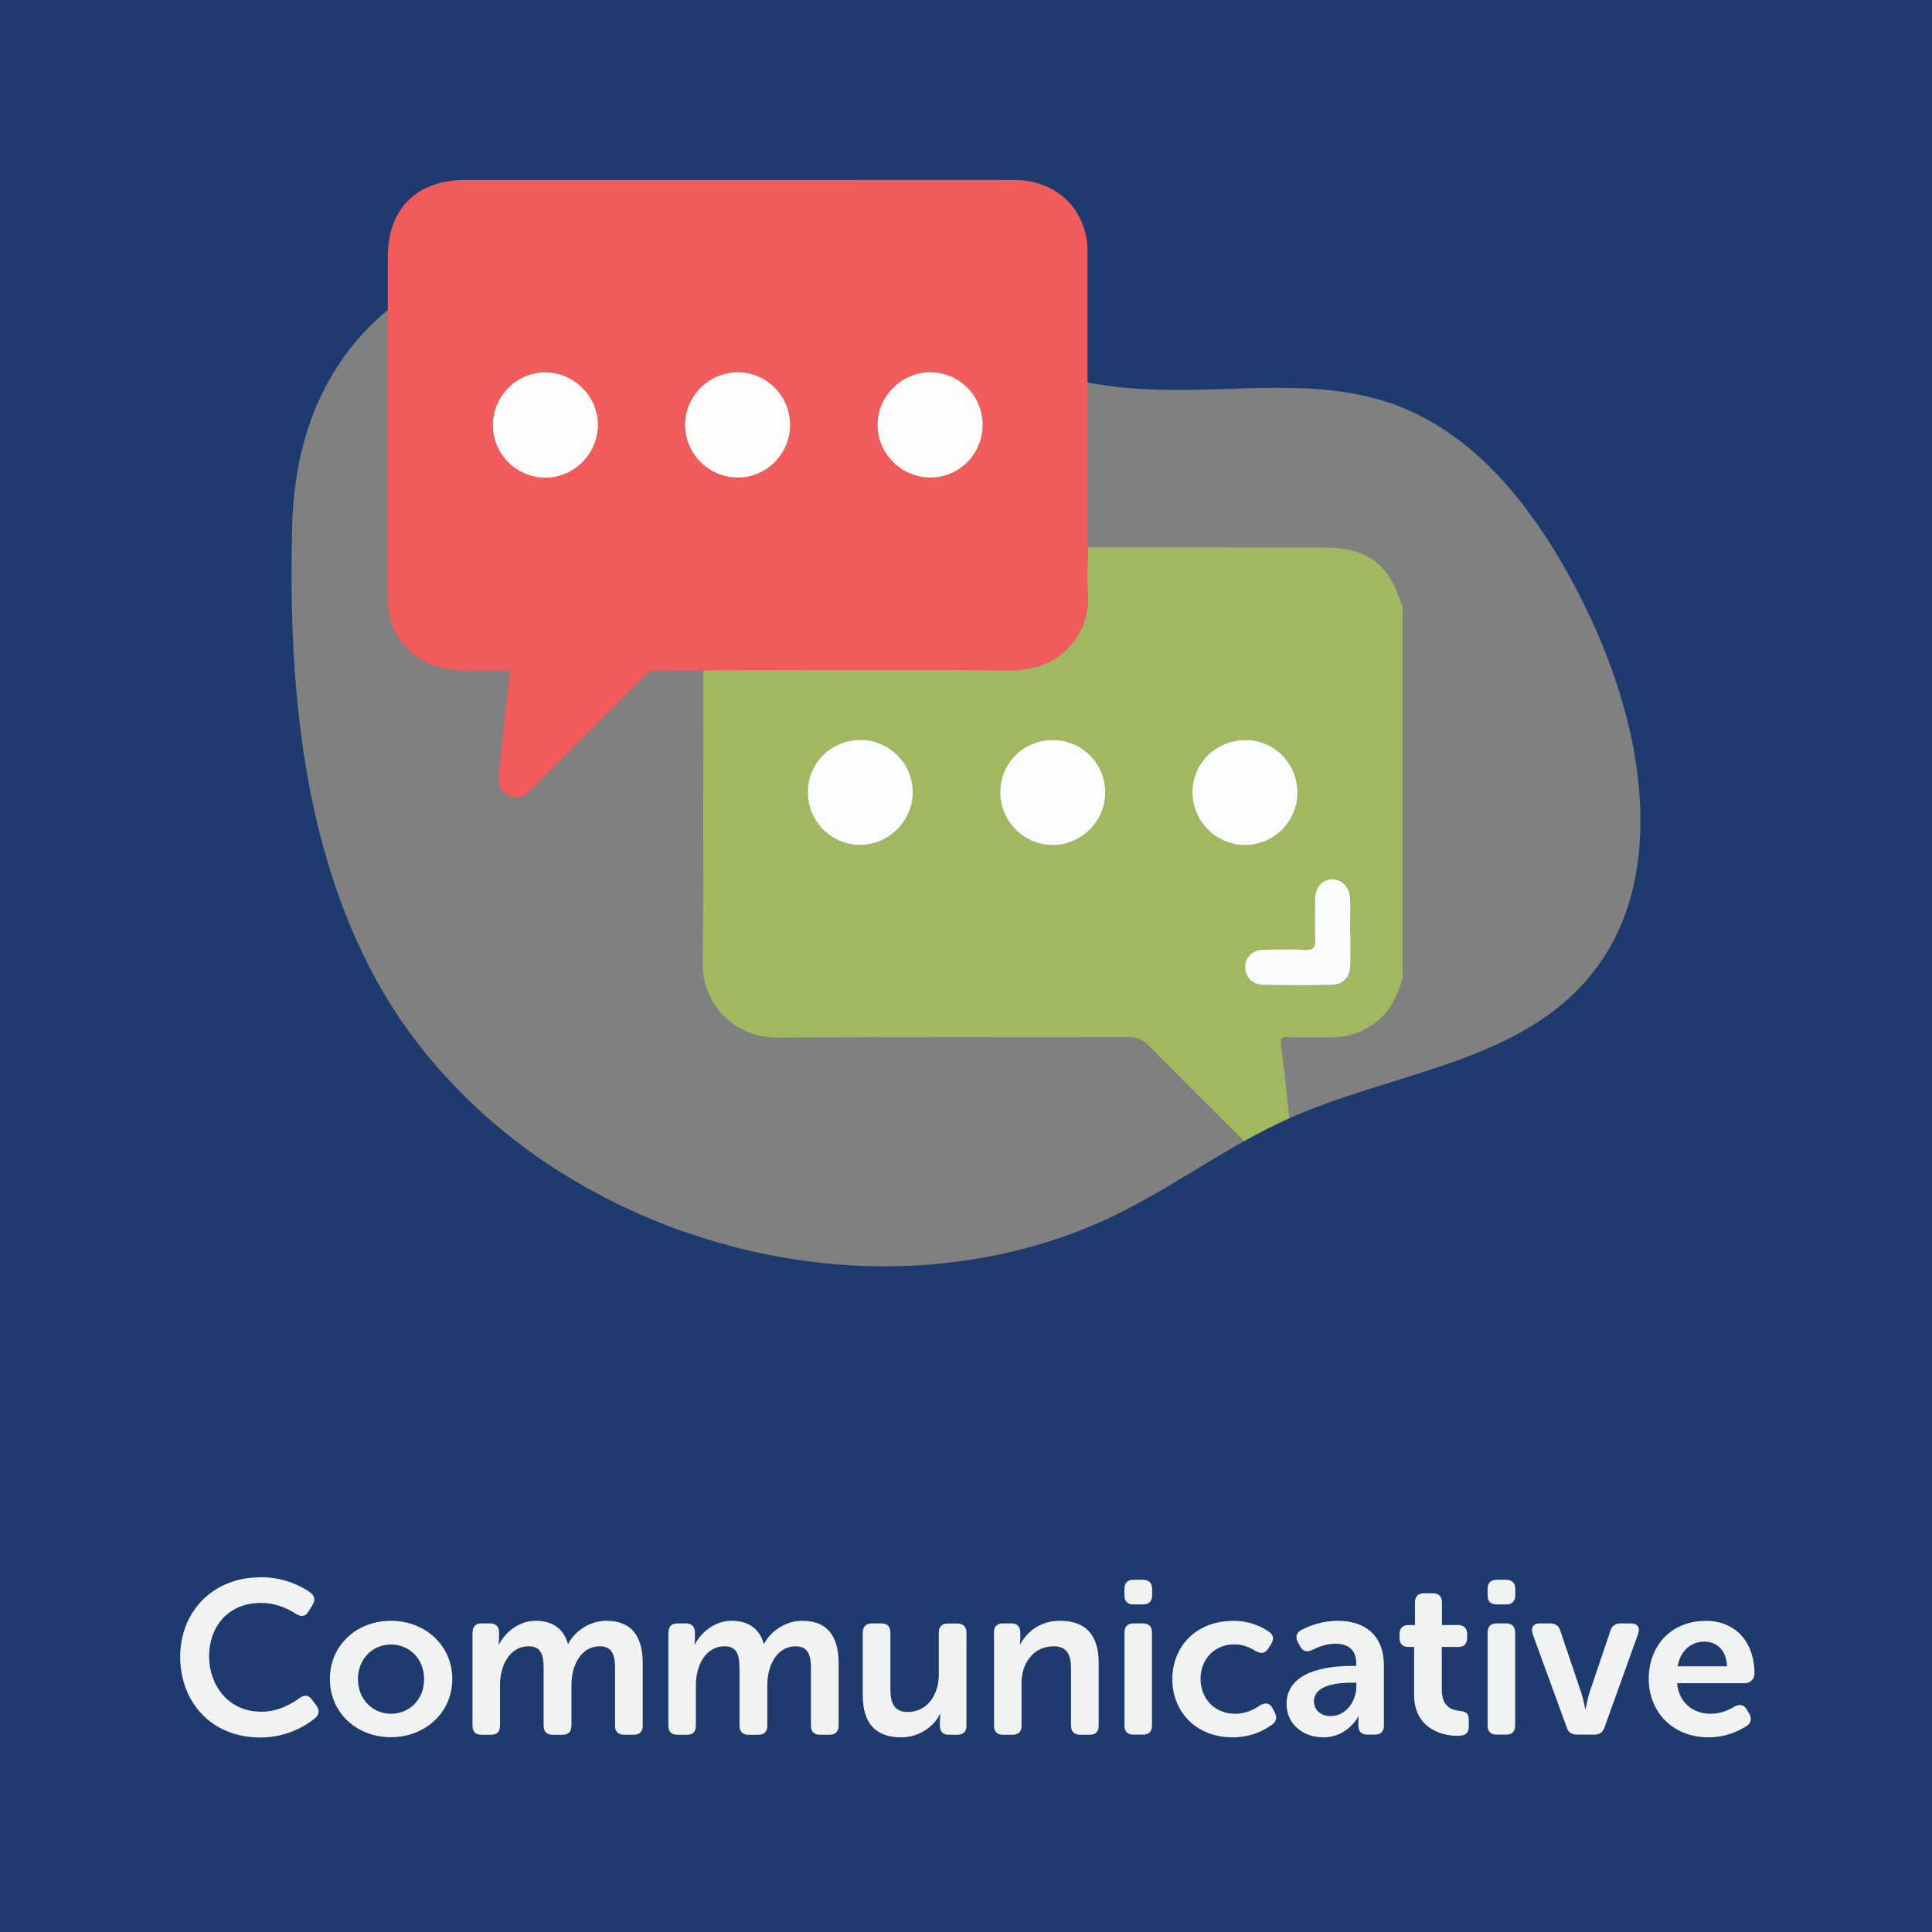 <?xml version="1.0" encoding="UTF-8"?>
<svg xmlns="http://www.w3.org/2000/svg" viewBox="0 0 141.73 141.73">
  <rect x="0" y="0" width="141.73" height="141.73" fill="#808080" stroke="none"/>
  <defs>
    <style>
      .cls-1 {
        fill: #f1f2f2;
      }

      .cls-2 {
        fill: #fffcfc;
      }

      .cls-3 {
        fill: none;
      }

      .cls-4 {
        fill: #1f3a6e;
        stroke: #1f3a6e;
        stroke-miterlimit: 10;
        stroke-width: .5px;
      }

      .cls-5 {
        fill: #fafcfe;
      }

      .cls-6 {
        fill: #fcfdfe;
      }

      .cls-7 {
        fill: #f15b5c;
      }

      .cls-8 {
        fill: #a1b860;
      }
    </style>
  </defs>
  <g id="Bottom_BGS" data-name="Bottom BGS">
    <path class="cls-4" d="M21.18,38.6c.47-18.96,18.13-24.44,34.47-19.35.31.1.61.19.92.3,7.38,2.49,14.42,6.35,21.94,8,1.49.33,3,.57,4.54.69.65.05,1.31.08,1.97.1.01,0,.02,0,.03,0,1.67.04,3.35-.01,5.03-.06.81-.03,1.62-.05,2.42-.07,3.33-.06,6.61.08,9.73,1.18,6.6,2.33,11.05,8.51,14.17,14.77.71,1.44,1.37,2.95,1.94,4.5.64,1.73,1.17,3.52,1.56,5.31.52,2.43.77,4.88.67,7.25,7.07-.63,14.12-1.29,21.17-1.89V0H0v58.14c7.81,1.93,15.67,3.36,23.57,4.39-2.16-7.67-2.59-15.9-2.39-23.92Z"/>
  </g>
  <g id="Elements">
    <g>
      <path class="cls-8" d="M102.89,71.74c-.36,1.33-.93,2.53-2.1,3.36-.9.64-1.89.98-2.98.99-1.14.02-2.28.02-3.42,0-.39,0-.47.09-.42.5.27,2.18.5,4.37.74,6.56.03.31.05.63.06.94.03.57-.2,1-.73,1.22-.51.22-1,.15-1.41-.24-.46-.43-.9-.89-1.34-1.33-2.36-2.36-4.74-4.72-7.08-7.1-.41-.42-.82-.56-1.4-.56-8.57.02-17.15-.03-25.72.04-3.21.03-5.59-2.4-5.55-5.56.09-7.12.03-14.24.04-21.36.31-.01.63-.04.94-.04,7.21,0,14.43-.04,21.64.01,3.8.03,5.85-2.84,5.64-5.67-.08-1.11,0-2.22.01-3.34,5.8,0,11.6,0,17.41.01,3.06,0,4.68,1.2,5.58,4.13.01.04.06.07.09.1v27.33ZM95.18,58.14c0-2.13-1.68-3.84-3.8-3.85-2.16-.01-3.9,1.69-3.9,3.83,0,2.14,1.75,3.88,3.88,3.87,2.1-.01,3.82-1.74,3.82-3.85ZM59.27,58.02c-.03,2.18,1.64,3.93,3.77,3.96,2.11.04,3.91-1.72,3.93-3.83.01-2.11-1.69-3.85-3.79-3.87-2.15-.02-3.88,1.64-3.9,3.74ZM77.26,54.29c-2.17-.01-3.88,1.68-3.88,3.84,0,2.11,1.7,3.84,3.81,3.86,2.12.02,3.89-1.73,3.89-3.86,0-2.11-1.71-3.83-3.82-3.84ZM99.07,68.46c0-.85.03-1.69,0-2.54-.04-.85-.65-1.43-1.37-1.39-.72.04-1.2.6-1.2,1.45,0,.97-.04,1.94.01,2.9.03.62-.11.86-.78.82-.96-.06-1.93-.02-2.9-.01-.24,0-.48,0-.71.11-.57.28-.81.74-.74,1.36.08.63.59,1.09,1.33,1.11,1.67.03,3.34.04,5.01,0,.87-.02,1.34-.56,1.37-1.47.03-.77,0-1.55,0-2.32Z"/>
      <path class="cls-7" d="M79.81,40.16c0,1.11-.1,2.23-.01,3.34.21,2.83-1.84,5.7-5.64,5.67-7.21-.05-14.43-.02-21.64-.01-.31,0-.63.03-.94.04-1.16-.01-2.32,0-3.49-.04-.4-.01-.61.23-.85.47-2.69,2.69-5.38,5.38-8.07,8.07-.15.15-.3.32-.47.45-.43.35-.9.47-1.42.21-.51-.26-.76-.67-.71-1.24.16-1.64.34-3.27.51-4.91.09-.84.15-1.69.29-2.52.08-.47-.09-.52-.48-.53-1.28-.02-2.57.09-3.85-.06-2.68-.32-4.58-2.42-4.59-5.12-.01-5.09,0-10.18,0-15.26,0-3.29,0-6.59,0-9.88,0-3.52,2.12-5.63,5.67-5.64,9.13,0,18.27,0,27.4,0,4.29,0,8.58-.01,12.87,0,2.76.01,4.8,1.65,5.31,4.23.09.45.08.91.08,1.37,0,6.83,0,13.66,0,20.5,0,.29.02.58.02.87ZM72.08,31.18c0-2.12-1.69-3.85-3.8-3.87-2.12-.02-3.9,1.74-3.91,3.85,0,2.09,1.71,3.83,3.81,3.87,2.13.04,3.88-1.7,3.89-3.85ZM36.16,31.19c0,2.11,1.71,3.82,3.82,3.85,2.11.02,3.88-1.75,3.88-3.87,0-2.1-1.73-3.83-3.83-3.85-2.13-.02-3.87,1.73-3.87,3.87ZM57.96,31.17c0-2.14-1.76-3.89-3.88-3.86-2.11.03-3.82,1.76-3.82,3.86,0,2.1,1.71,3.83,3.82,3.86,2.12.03,3.88-1.72,3.88-3.86Z"/>
      <path class="cls-6" d="M95.18,58.14c0,2.11-1.72,3.84-3.82,3.85-2.13.01-3.88-1.73-3.88-3.87,0-2.14,1.74-3.84,3.9-3.83,2.12.01,3.8,1.72,3.8,3.85Z"/>
      <path class="cls-6" d="M59.27,58.02c.03-2.1,1.76-3.76,3.9-3.74,2.1.02,3.81,1.76,3.79,3.87-.01,2.11-1.81,3.87-3.93,3.83-2.13-.04-3.8-1.78-3.77-3.96Z"/>
      <path class="cls-6" d="M77.26,54.29c2.11,0,3.82,1.73,3.82,3.84,0,2.13-1.77,3.88-3.89,3.86-2.1-.02-3.81-1.75-3.81-3.86,0-2.16,1.71-3.85,3.88-3.84Z"/>
      <path class="cls-5" d="M99.07,68.46c0,.77.02,1.55,0,2.32-.03.91-.5,1.45-1.37,1.47-1.67.04-3.34.03-5.01,0-.74-.01-1.25-.48-1.33-1.11-.08-.62.17-1.08.74-1.36.23-.11.47-.1.71-.11.97,0,1.94-.05,2.9.01.67.04.82-.2.78-.82-.05-.97-.02-1.93-.01-2.9,0-.85.49-1.41,1.2-1.45.72-.04,1.33.54,1.37,1.39.04.84,0,1.69,0,2.54Z"/>
      <path class="cls-2" d="M72.08,31.18c0,2.15-1.76,3.89-3.89,3.85-2.1-.04-3.82-1.78-3.81-3.87,0-2.12,1.79-3.88,3.91-3.85,2.11.02,3.8,1.75,3.8,3.87Z"/>
      <path class="cls-2" d="M36.16,31.19c0-2.14,1.74-3.89,3.87-3.87,2.1.02,3.83,1.75,3.83,3.85,0,2.13-1.77,3.89-3.88,3.87-2.11-.02-3.82-1.74-3.82-3.85Z"/>
      <path class="cls-2" d="M57.96,31.17c0,2.14-1.76,3.89-3.88,3.86-2.11-.03-3.82-1.76-3.82-3.86,0-2.1,1.71-3.83,3.82-3.86,2.12-.03,3.88,1.72,3.88,3.86Z"/>
    </g>
  </g>
  <g id="Top_BGS" data-name="Top BGS">
    <path class="cls-4" d="M120.57,61.22c-.11,2.6-.63,5.1-1.72,7.38-.31.66-.67,1.29-1.08,1.9-.4.61-.86,1.19-1.36,1.76-5.39,6.01-14.39,6.72-21.76,10.02-4.2,1.88-7.95,4.65-12.04,6.74-2.2,1.13-4.5,2.02-6.87,2.67l-.41.11c-.72.2-1.45.37-2.18.52h0c-.62.13-1.23.24-1.86.33-.11.03-.22.04-.33.05-.88.13-1.76.23-2.65.31-.4.03-.8.06-1.21.08-5.14.27-10.36-.41-15.32-1.95-.44-.13-.89-.28-1.32-.43,0,0,0,0-.01,0-.06-.01-.12-.04-.18-.06-.12-.04-.25-.08-.36-.12-.15-.05-.3-.1-.44-.16-.38-.13-.75-.28-1.12-.43-.83-.33-1.66-.69-2.47-1.06-.46-.21-.91-.44-1.36-.67-1.11-.56-2.19-1.18-3.25-1.83-1.05-.64-2.06-1.33-3.05-2.07-1.27-.95-2.49-1.97-3.64-3.06-.42-.4-.84-.81-1.24-1.23-.42-.43-.83-.87-1.23-1.32-1.08-1.21-2.07-2.49-2.98-3.83-.72-1.07-1.39-2.17-2-3.32-.09-.16-.18-.33-.26-.5-1.4-2.73-2.48-5.59-3.3-8.52-7.9-1.02-15.76-2.45-23.57-4.39v83.59h141.73V59.33c-7.04.6-14.1,1.25-21.17,1.89Z"/>
  </g>
  <g id="Texts">
    <g>
      <rect class="cls-3" x="0" y="94.41" width="141.73" height="54.32"/>
      <path class="cls-1" d="M19.07,115.7c1.86,0,3.1.7,3.71,1.14.34.26.35.58.13.93l-.29.46c-.22.37-.53.4-.91.16-.5-.32-1.39-.8-2.56-.8-2.48,0-3.81,1.81-3.81,3.91s1.38,4.07,3.83,4.07c1.28,0,2.26-.61,2.79-.99.35-.26.67-.26.93.11l.32.43c.24.32.22.66-.1.93-.64.51-2,1.41-4.02,1.41-3.57,0-5.87-2.58-5.87-5.92s2.42-5.83,5.86-5.83Z"/>
      <path class="cls-1" d="M28.68,118.9c2.48,0,4.5,1.78,4.5,4.27s-2.02,4.27-4.5,4.27-4.48-1.76-4.48-4.27,2-4.27,4.48-4.27ZM28.68,125.72c1.33,0,2.43-1.02,2.43-2.54s-1.1-2.54-2.43-2.54-2.42,1.04-2.42,2.54,1.09,2.54,2.42,2.54Z"/>
      <path class="cls-1" d="M34.67,119.76c0-.43.22-.67.66-.67h.62c.43,0,.66.24.66.67v.5c0,.18-.03.37-.03.37h.03c.4-.8,1.39-1.73,2.67-1.73s2.05.58,2.38,1.68h.03c.43-.85,1.5-1.68,2.79-1.68,1.7,0,2.67.96,2.67,3.11v4.58c0,.45-.24.67-.67.67h-.69c-.45,0-.67-.22-.67-.67v-4.19c0-.93-.18-1.63-1.12-1.63-1.38,0-2.08,1.41-2.08,2.83v2.99c0,.45-.22.67-.66.67h-.71c-.43,0-.67-.22-.67-.67v-4.19c0-.88-.13-1.63-1.09-1.63-1.44,0-2.11,1.47-2.11,2.83v2.99c0,.45-.22.67-.66.67h-.7c-.43,0-.66-.22-.66-.67v-6.82Z"/>
      <path class="cls-1" d="M49.04,119.76c0-.43.22-.67.66-.67h.62c.43,0,.66.24.66.67v.5c0,.18-.03.37-.03.37h.03c.4-.8,1.39-1.73,2.67-1.73s2.05.58,2.38,1.68h.03c.43-.85,1.5-1.68,2.79-1.68,1.7,0,2.67.96,2.67,3.11v4.58c0,.45-.24.67-.67.67h-.69c-.45,0-.67-.22-.67-.67v-4.19c0-.93-.18-1.63-1.12-1.63-1.38,0-2.08,1.41-2.08,2.83v2.99c0,.45-.22.67-.66.67h-.71c-.43,0-.67-.22-.67-.67v-4.19c0-.88-.13-1.63-1.09-1.63-1.44,0-2.11,1.47-2.11,2.83v2.99c0,.45-.22.67-.66.67h-.7c-.43,0-.66-.22-.66-.67v-6.82Z"/>
      <path class="cls-1" d="M63.29,119.76c0-.43.24-.67.67-.67h.69c.45,0,.67.24.67.67v4.16c0,.99.26,1.67,1.26,1.67,1.47,0,2.29-1.3,2.29-2.75v-3.07c0-.43.22-.67.67-.67h.69c.43,0,.67.24.67.67v6.82c0,.45-.24.67-.67.67h-.62c-.43,0-.66-.22-.66-.67v-.48c0-.19.03-.37.03-.37h-.03c-.38.83-1.44,1.71-2.83,1.71-1.75,0-2.83-.88-2.83-3.1v-4.58Z"/>
      <path class="cls-1" d="M72.91,119.76c0-.43.22-.67.66-.67h.62c.43,0,.66.24.66.67v.5c0,.18-.03.37-.03.37h.03c.35-.69,1.25-1.73,2.9-1.73,1.81,0,2.85.94,2.85,3.11v4.58c0,.45-.22.67-.67.67h-.69c-.43,0-.67-.22-.67-.67v-4.16c0-.99-.26-1.66-1.28-1.66-1.44,0-2.35,1.2-2.35,2.67v3.15c0,.45-.22.67-.66.67h-.7c-.43,0-.66-.22-.66-.67v-6.82Z"/>
      <path class="cls-1" d="M82.49,117.04v-.48c0-.43.22-.67.66-.67h.7c.43,0,.67.24.67.67v.48c0,.43-.24.66-.67.66h-.7c-.43,0-.66-.22-.66-.66ZM82.49,119.76c0-.43.22-.67.66-.67h.7c.43,0,.66.24.66.67v6.82c0,.45-.22.67-.66.67h-.7c-.43,0-.66-.22-.66-.67v-6.82Z"/>
      <path class="cls-1" d="M90.44,118.9c1.31,0,2.19.48,2.67.82.34.22.35.56.13.91l-.21.32c-.24.37-.51.37-.9.18-.34-.22-.88-.5-1.58-.5-1.5,0-2.48,1.14-2.48,2.53s.98,2.56,2.55,2.56c.8,0,1.44-.35,1.82-.62.4-.22.7-.18.91.21l.16.3c.19.35.14.67-.18.9-.5.37-1.49.94-2.9.94-2.71,0-4.43-1.9-4.43-4.27s1.73-4.27,4.43-4.27Z"/>
      <path class="cls-1" d="M99.15,122.21h.34v-.19c0-1.07-.69-1.44-1.52-1.44-.69,0-1.31.26-1.7.46-.4.18-.7.11-.9-.27l-.16-.3c-.19-.37-.13-.69.26-.9.53-.27,1.46-.67,2.67-.67,2.11,0,3.38,1.18,3.38,3.25v4.43c0,.45-.22.67-.67.67h-.54c-.43,0-.66-.22-.66-.67v-.32c0-.22.03-.35.03-.35h-.03s-.77,1.54-2.56,1.54c-1.49,0-2.71-.96-2.71-2.45,0-2.39,2.95-2.79,4.77-2.79ZM97.63,125.89c1.14,0,1.87-1.15,1.87-2.15v-.3h-.34c-1.02,0-2.77.16-2.77,1.38,0,.54.42,1.07,1.23,1.07Z"/>
      <path class="cls-1" d="M103.76,120.82h-.43c-.43,0-.66-.22-.66-.67v-.27c0-.43.22-.67.67-.67h.46v-1.66c0-.43.24-.67.67-.67h.64c.43,0,.67.24.67.67v1.66h1.18c.43,0,.67.24.67.67v.27c0,.45-.24.67-.66.67h-1.2v3.17c0,1.22.75,1.46,1.31,1.52.5.05.67.21.67.66v.5c0,.48-.27.67-.83.67-1.46,0-3.18-.78-3.18-2.99v-3.52Z"/>
      <path class="cls-1" d="M109.13,117.04v-.48c0-.43.22-.67.66-.67h.7c.43,0,.67.24.67.67v.48c0,.43-.24.66-.67.66h-.7c-.43,0-.66-.22-.66-.66ZM109.13,119.76c0-.43.22-.67.66-.67h.7c.43,0,.66.24.66.67v6.82c0,.45-.22.67-.66.67h-.7c-.43,0-.66-.22-.66-.67v-6.82Z"/>
      <path class="cls-1" d="M112.44,119.86c-.16-.46.03-.77.53-.77h.75c.38,0,.64.18.75.56l1.52,4.5c.16.48.3,1.23.3,1.23h.03s.13-.75.29-1.23l1.52-4.5c.11-.38.37-.56.75-.56h.75c.5,0,.7.3.54.77l-2.46,6.85c-.13.38-.37.54-.75.54h-1.28c-.38,0-.64-.16-.75-.54l-2.5-6.85Z"/>
      <path class="cls-1" d="M125.09,118.9c2.32,0,3.62,1.65,3.62,3.89,0,.35-.3.69-.7.69h-4.98c.13,1.47,1.22,2.24,2.45,2.24.75,0,1.38-.29,1.76-.53.4-.19.69-.14.9.22l.19.32c.19.37.13.69-.22.9-.53.34-1.49.82-2.77.82-2.71,0-4.39-1.95-4.39-4.27,0-2.51,1.7-4.27,4.15-4.27ZM126.69,122.24c-.03-1.14-.72-1.81-1.65-1.81-1.04,0-1.78.72-1.97,1.81h3.62Z"/>
    </g>
  </g>
</svg>
